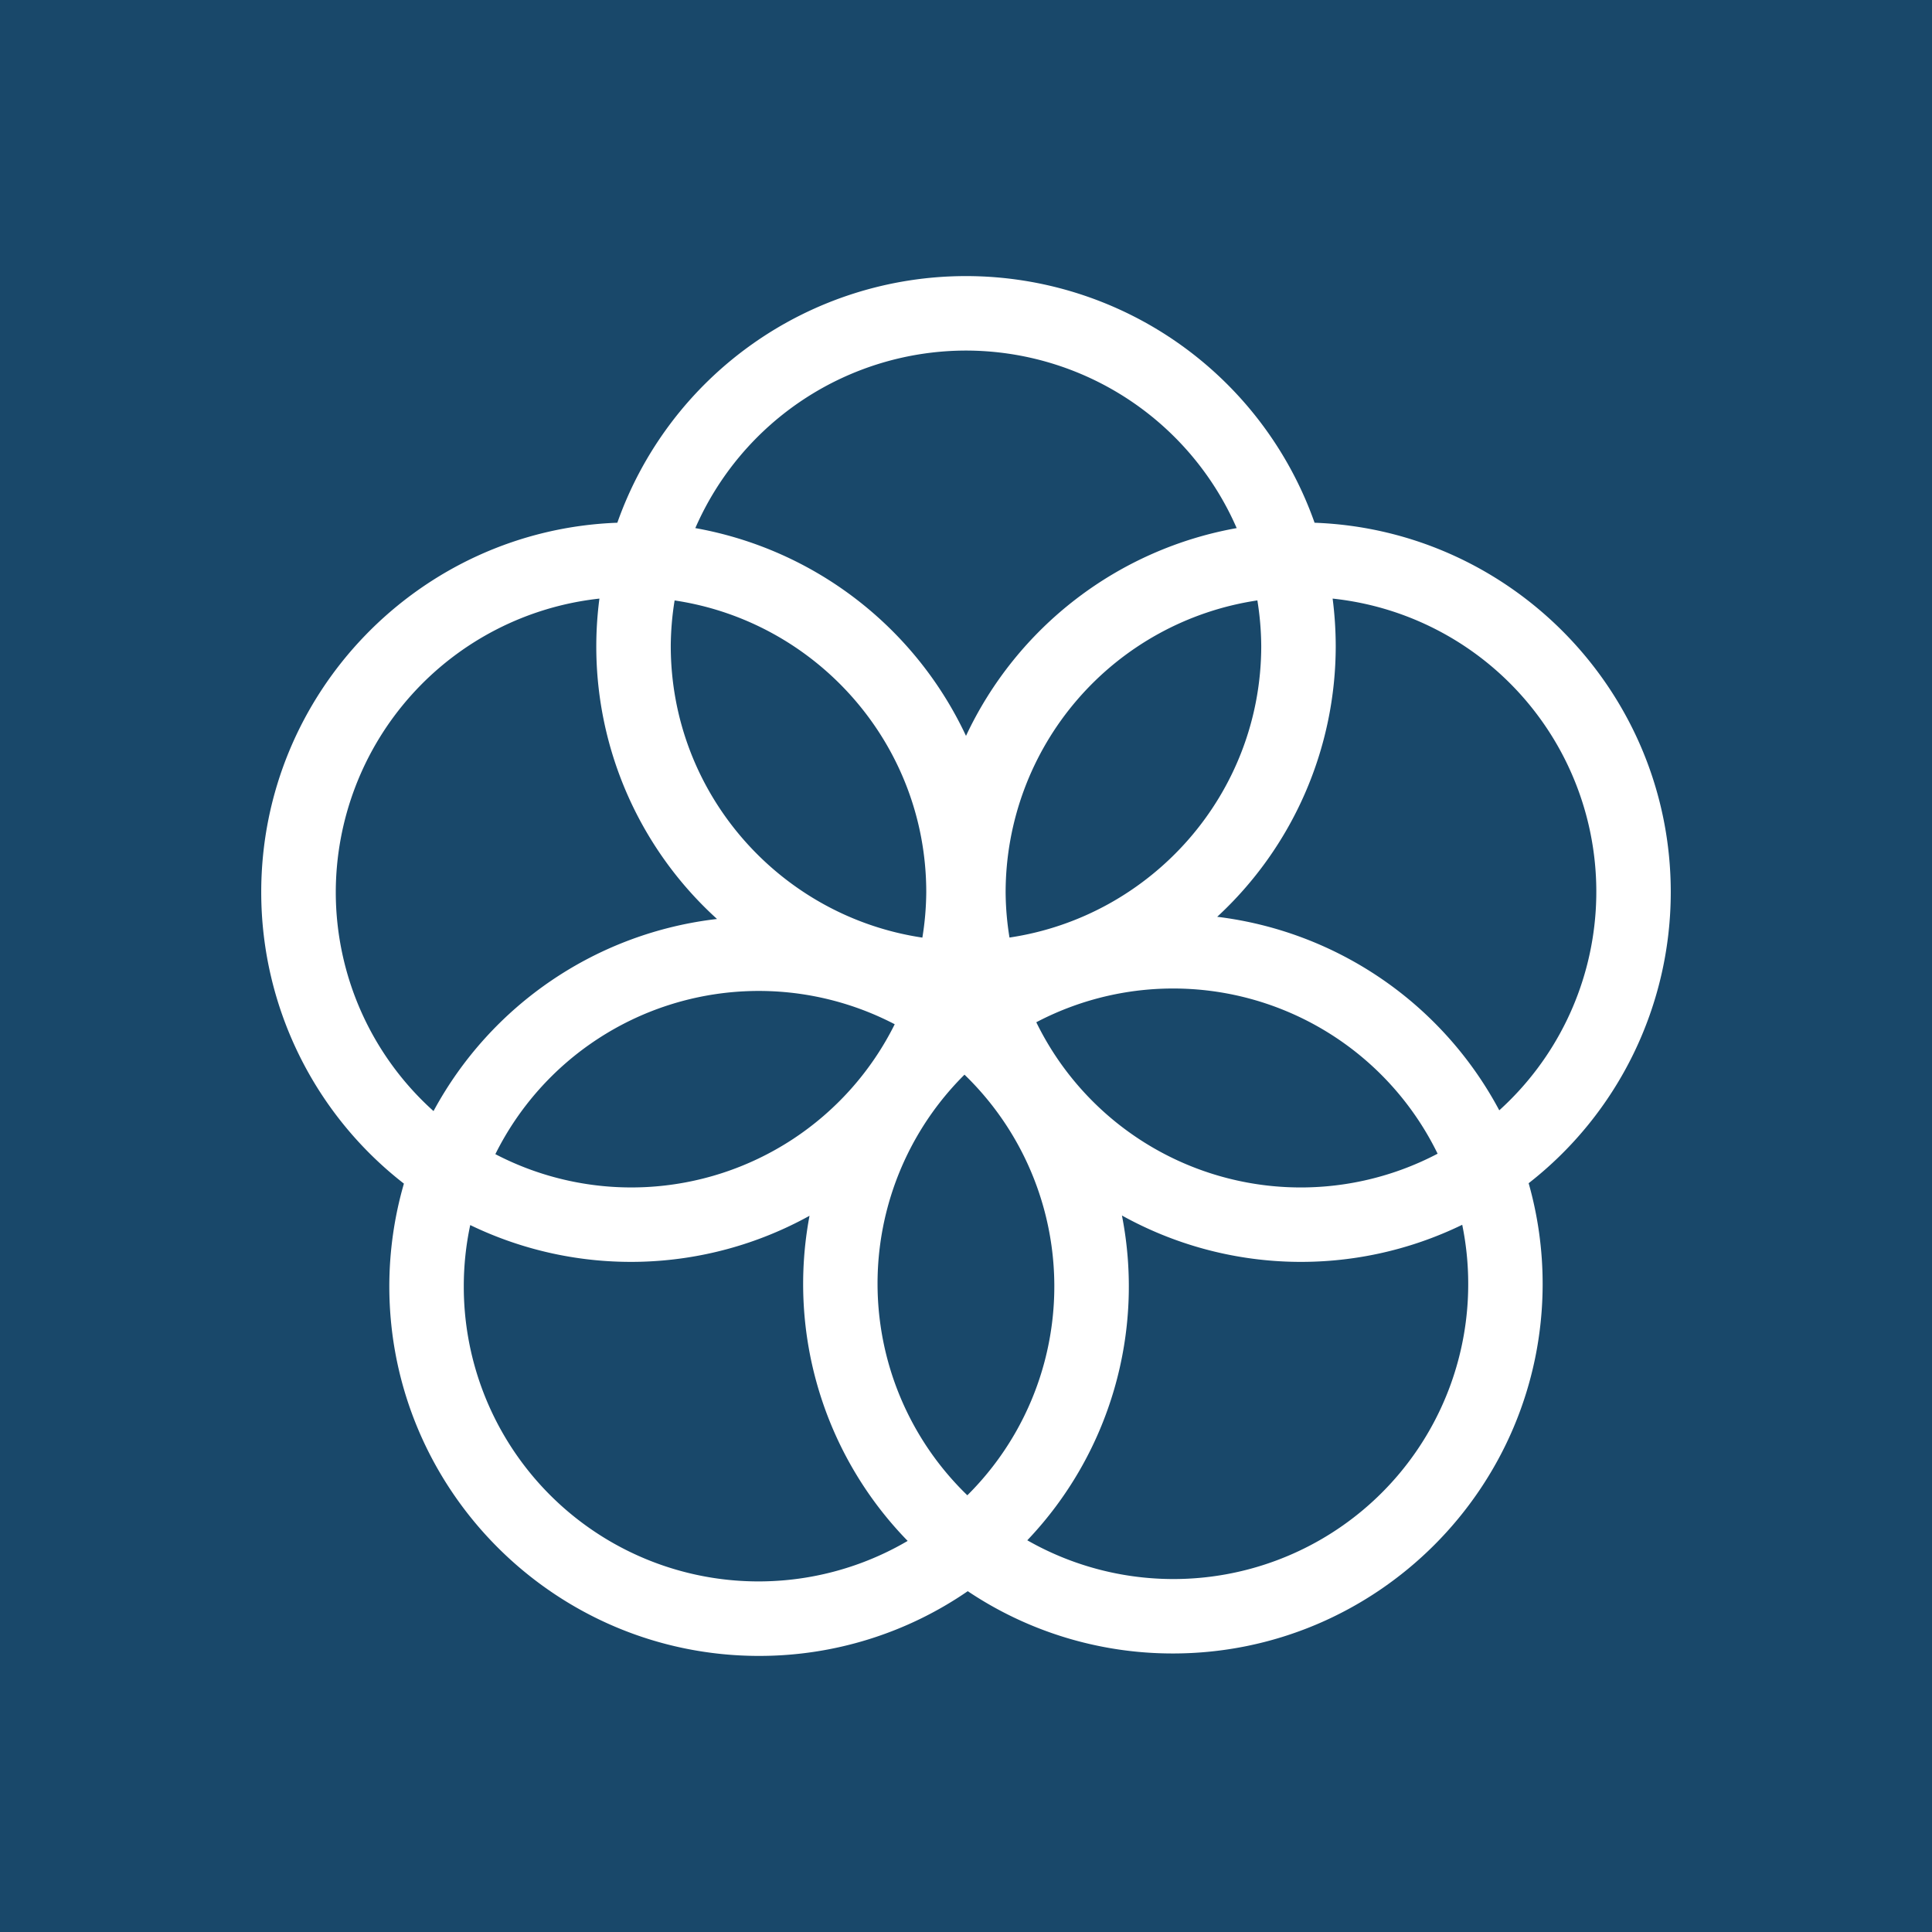 <?xml version="1.0" encoding="UTF-8" standalone="no"?>
<svg
   xmlns:dc="http://purl.org/dc/elements/1.1/"
   xmlns:cc="http://creativecommons.org/ns#"
   xmlns:rdf="http://www.w3.org/1999/02/22-rdf-syntax-ns#"
   xmlns:svg="http://www.w3.org/2000/svg"
   xmlns="http://www.w3.org/2000/svg"
   xmlns:sodipodi="http://sodipodi.sourceforge.net/DTD/sodipodi-0.dtd"
   xmlns:inkscape="http://www.inkscape.org/namespaces/inkscape"
   id="Layer_1"
   data-name="Layer 1"
   viewBox="0 0 1000 1000"
   version="1.1"
   sodipodi:docname="legend_goal_17.svg"
   inkscape:version="0.92.2 5c3e80d, 2017-08-06">
  <sodipodi:namedview
     pagecolor="#ffffff"
     bordercolor="#666666"
     borderopacity="1"
     objecttolerance="10"
     gridtolerance="10"
     guidetolerance="10"
     inkscape:pageopacity="0"
     inkscape:pageshadow="2"
     inkscape:window-width="690"
     inkscape:window-height="480"
     id="namedview8395"
     showgrid="false"
     inkscape:zoom="0.236"
     inkscape:cx="402.54237"
     inkscape:cy="500"
     inkscape:window-x="0"
     inkscape:window-y="0"
     inkscape:window-maximized="0"
     inkscape:current-layer="Layer_1" />
  <defs
     id="defs8336">
    <style
       id="style8334">
      .cls-1 {
        fill: #19486a;
      }

      .cls-2 {
        fill: #fff;
      }
    </style>
  </defs>
  <title
     id="title8338">Artboard 1</title>
  <rect
     class="cls-1"
     width="1000"
     height="1000"
     id="rect8340" />
  <path
     class="cls-2"
     d="m 864.785,461.793 c 0,-103.194 -82.094,-187.491 -184.362,-191.224 a 191.356,191.356 0 0 0 -360.892,0 c -102.253,3.732 -184.318,88.045 -184.318,191.224 a 191.018,191.018 0 0 0 73.85,150.845 191.606,191.606 0 0 0 -7.553,53.132 c 0,105.471 85.855,191.326 191.4,191.326 a 190.239,190.239 0 0 0 107.999,-33.502 190.313,190.313 0 0 0 106.177,32.238 c 105.53,0 191.385,-85.855 191.385,-191.341 a 190.9,190.9 0 0 0 -7.244,-52.06 191.135,191.135 0 0 0 73.557,-150.625 m -211.971,-127.526 c 0,76.613 -56.703,140.031 -130.304,150.992 a 150.963,150.963 0 0 1 -1.998,-23.51 152.902,152.902 0 0 1 130.304,-150.992 152.476,152.476 0 0 1 1.998,23.51 M 500.691,773.96 a 152.418,152.418 0 0 1 -1.469,-217.716 152.374,152.374 0 0 1 1.469,217.716 M 349.14,310.786 c 73.601,10.947 130.289,74.379 130.289,151.007 a 150.963,150.963 0 0 1 -2.013,23.51 C 403.845,474.312 347.186,410.894 347.186,334.281 a 152.814,152.814 0 0 1 1.998,-23.51 m 113.92,219.377 a 152.271,152.271 0 0 1 -206.711,67.238 152.271,152.271 0 0 1 206.711,-67.238 m 73.277,-1.029 A 152.329,152.329 0 0 1 744.106,597.151 152.329,152.329 0 0 1 536.382,529.119 M 500,181.452 A 153.005,153.005 0 0 1 640.104,273.346 192.061,192.061 0 0 0 500,380.889 191.914,191.914 0 0 0 359.896,273.346 153.02,153.02 0 0 1 500,181.452 M 173.8,461.793 A 153.064,153.064 0 0 1 310.26,309.831 190.386,190.386 0 0 0 371.136,475.664 191.738,191.738 0 0 0 224.391,575.096 152.344,152.344 0 0 1 173.8,461.793 m 66.254,203.978 a 151.947,151.947 0 0 1 3.335,-31.68 191.018,191.018 0 0 0 175.619,-4.805 190.489,190.489 0 0 0 50.796,168.287 152.565,152.565 0 0 1 -229.75,-131.802 m 519.892,-1.278 a 152.594,152.594 0 0 1 -228.222,132.757 190.533,190.533 0 0 0 48.989,-168.11 190.9,190.9 0 0 0 176.133,4.805 151.918,151.918 0 0 1 3.1,30.548 M 630.024,474.532 a 190.871,190.871 0 0 0 61.346,-140.251 194.853,194.853 0 0 0 -1.602,-24.45 152.565,152.565 0 0 1 86.252,264.868 191.753,191.753 0 0 0 -145.996,-100.167"
     id="path8392"
     inkscape:connector-curvature="0"
     style="fill:#ffffff;stroke-width:1.469" />
</svg>
